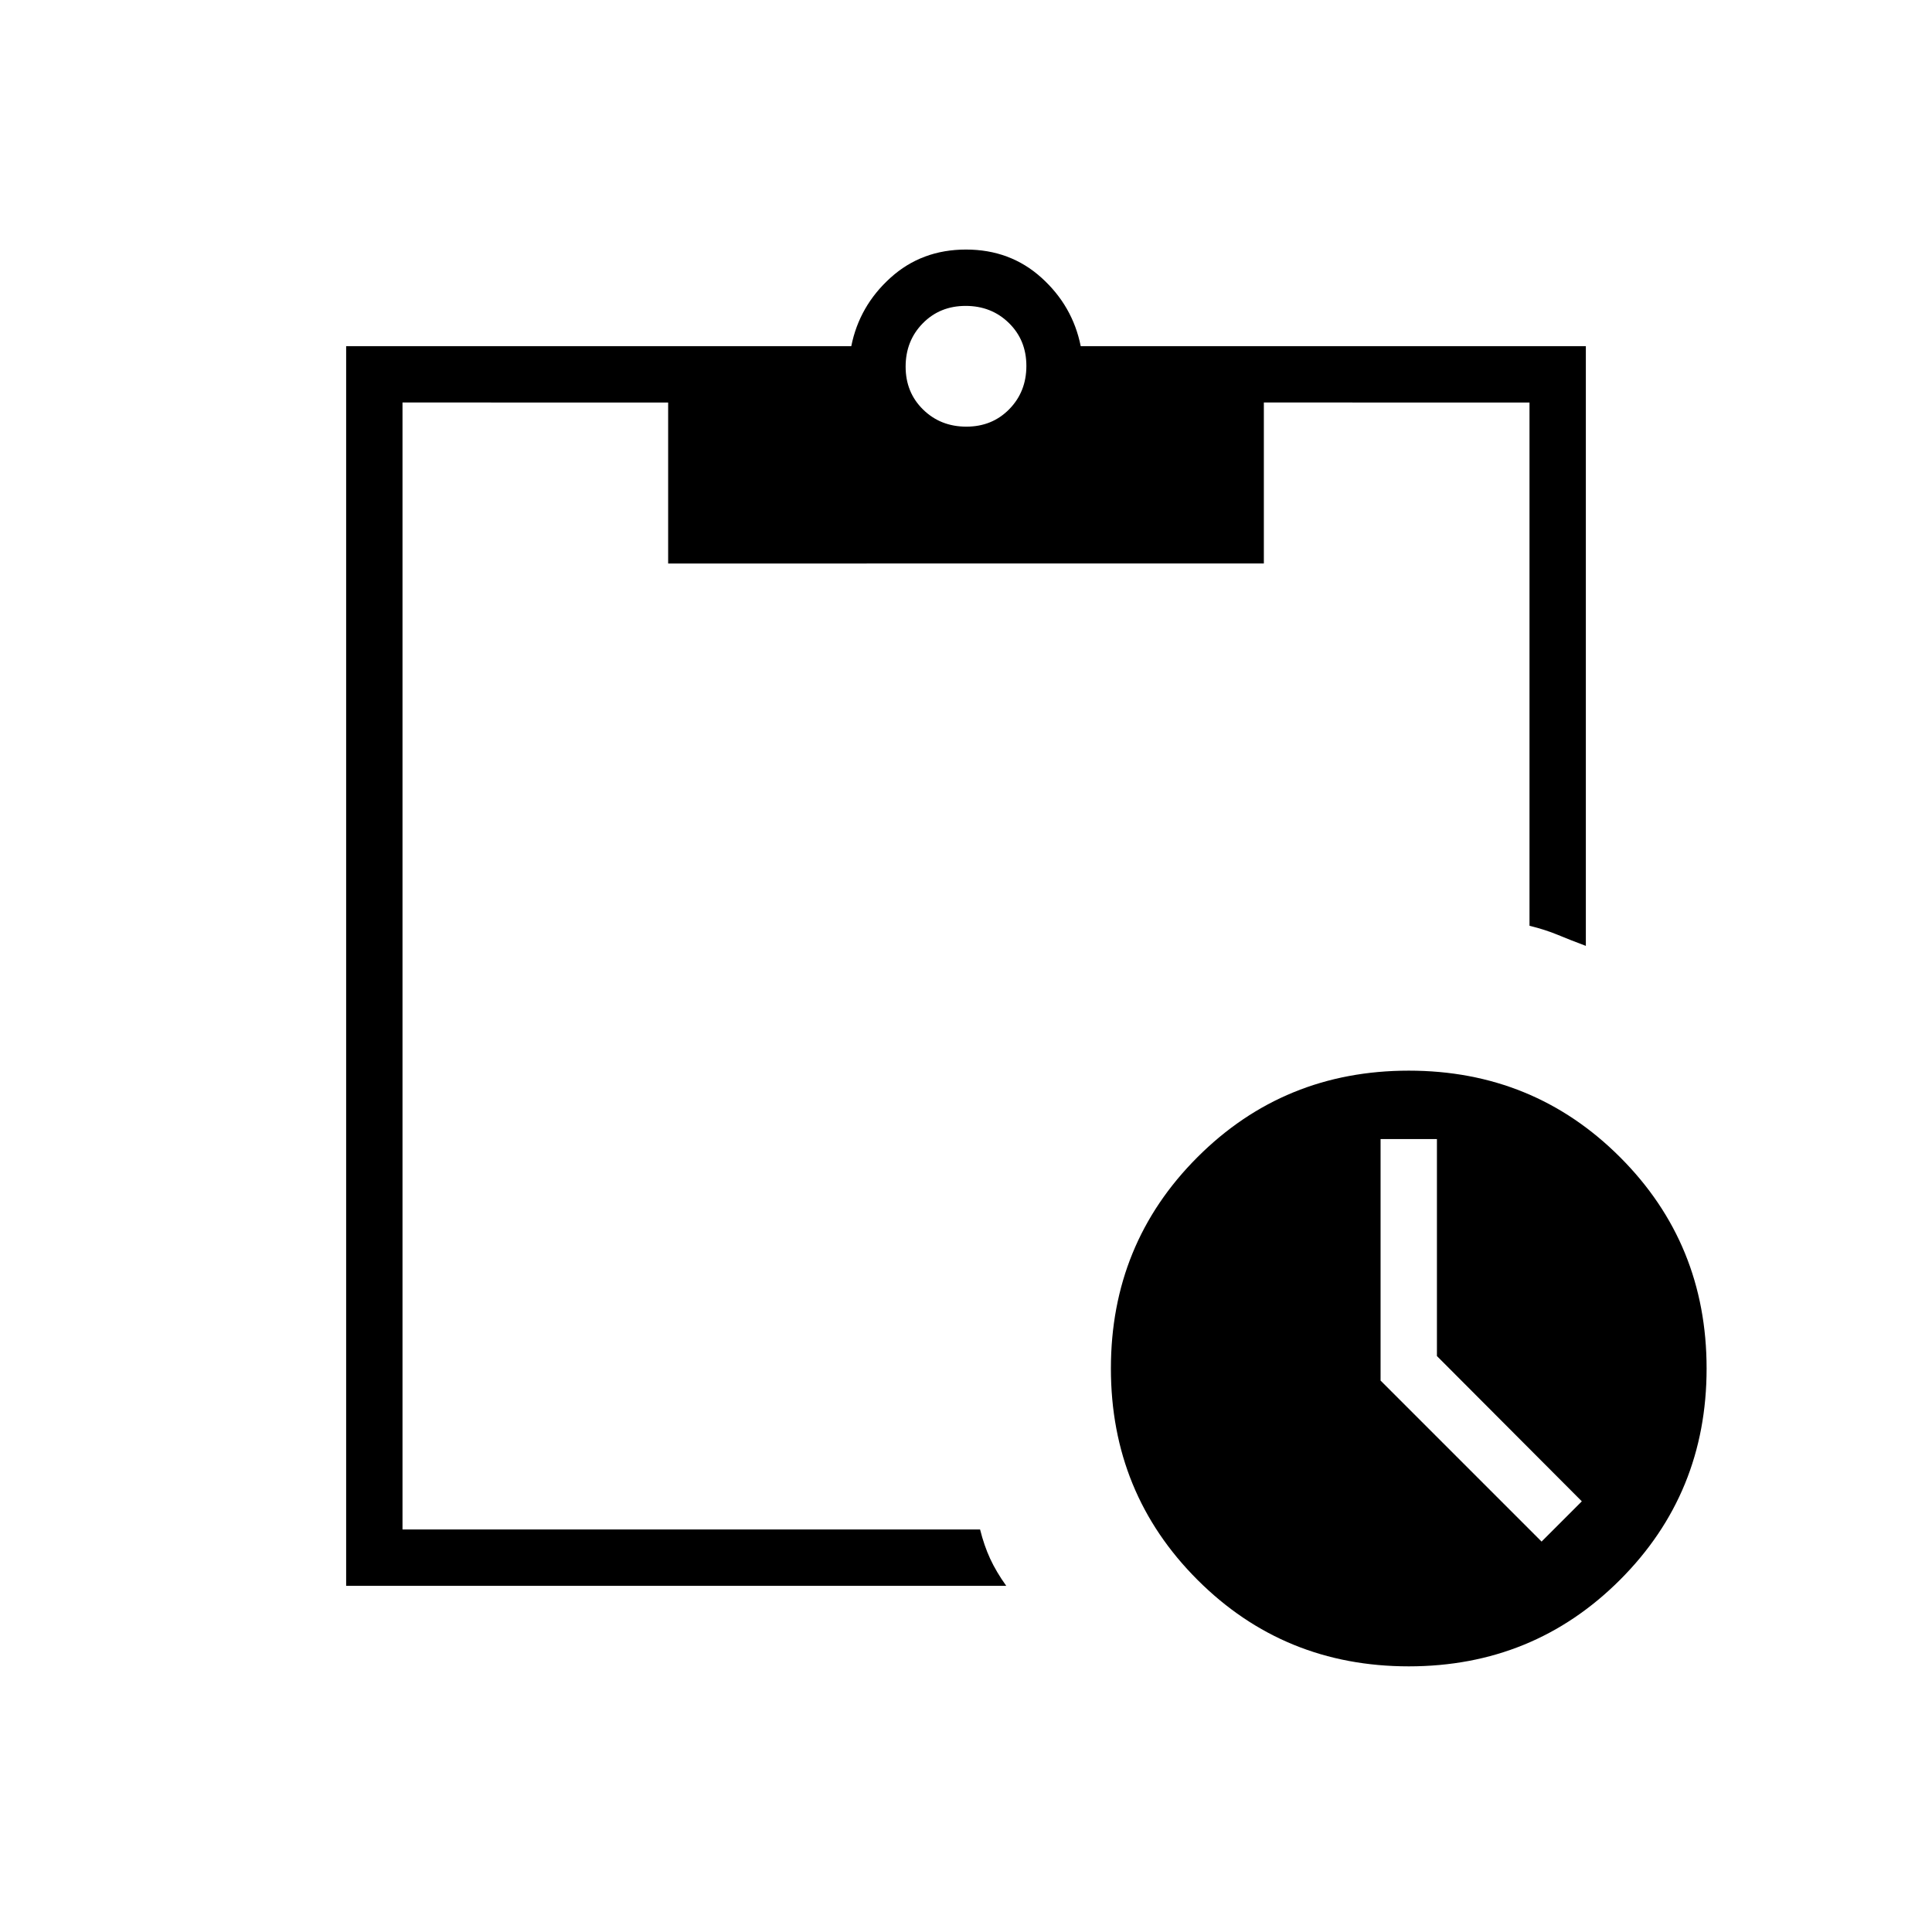 <svg xmlns="http://www.w3.org/2000/svg" height="24" viewBox="0 -960 960 960" width="24"><path d="M700-132q-62 0-105-43t-43-105q0-62 43-105t105-43q62 0 105 43t43 105q0 62-43 105t-105 43Zm66-62 20-20-72-72.19V-394h-28v120l80 80Zm-594 22v-616h251q4-20 19.5-34t37.5-14q22 0 37.5 14t19.5 34h251v298q-8-3-14-5.5t-14-4.5v-260H628v80H332v-80H200v560h287q2 8 5 14.5t8 13.5H172Zm308.18-576q12.82 0 21.32-8.68 8.5-8.67 8.5-21.5 0-12.82-8.68-21.32-8.67-8.5-21.5-8.5-12.82 0-21.32 8.68-8.5 8.67-8.5 21.5 0 12.82 8.68 21.32 8.67 8.5 21.5 8.5Z"/></svg>
